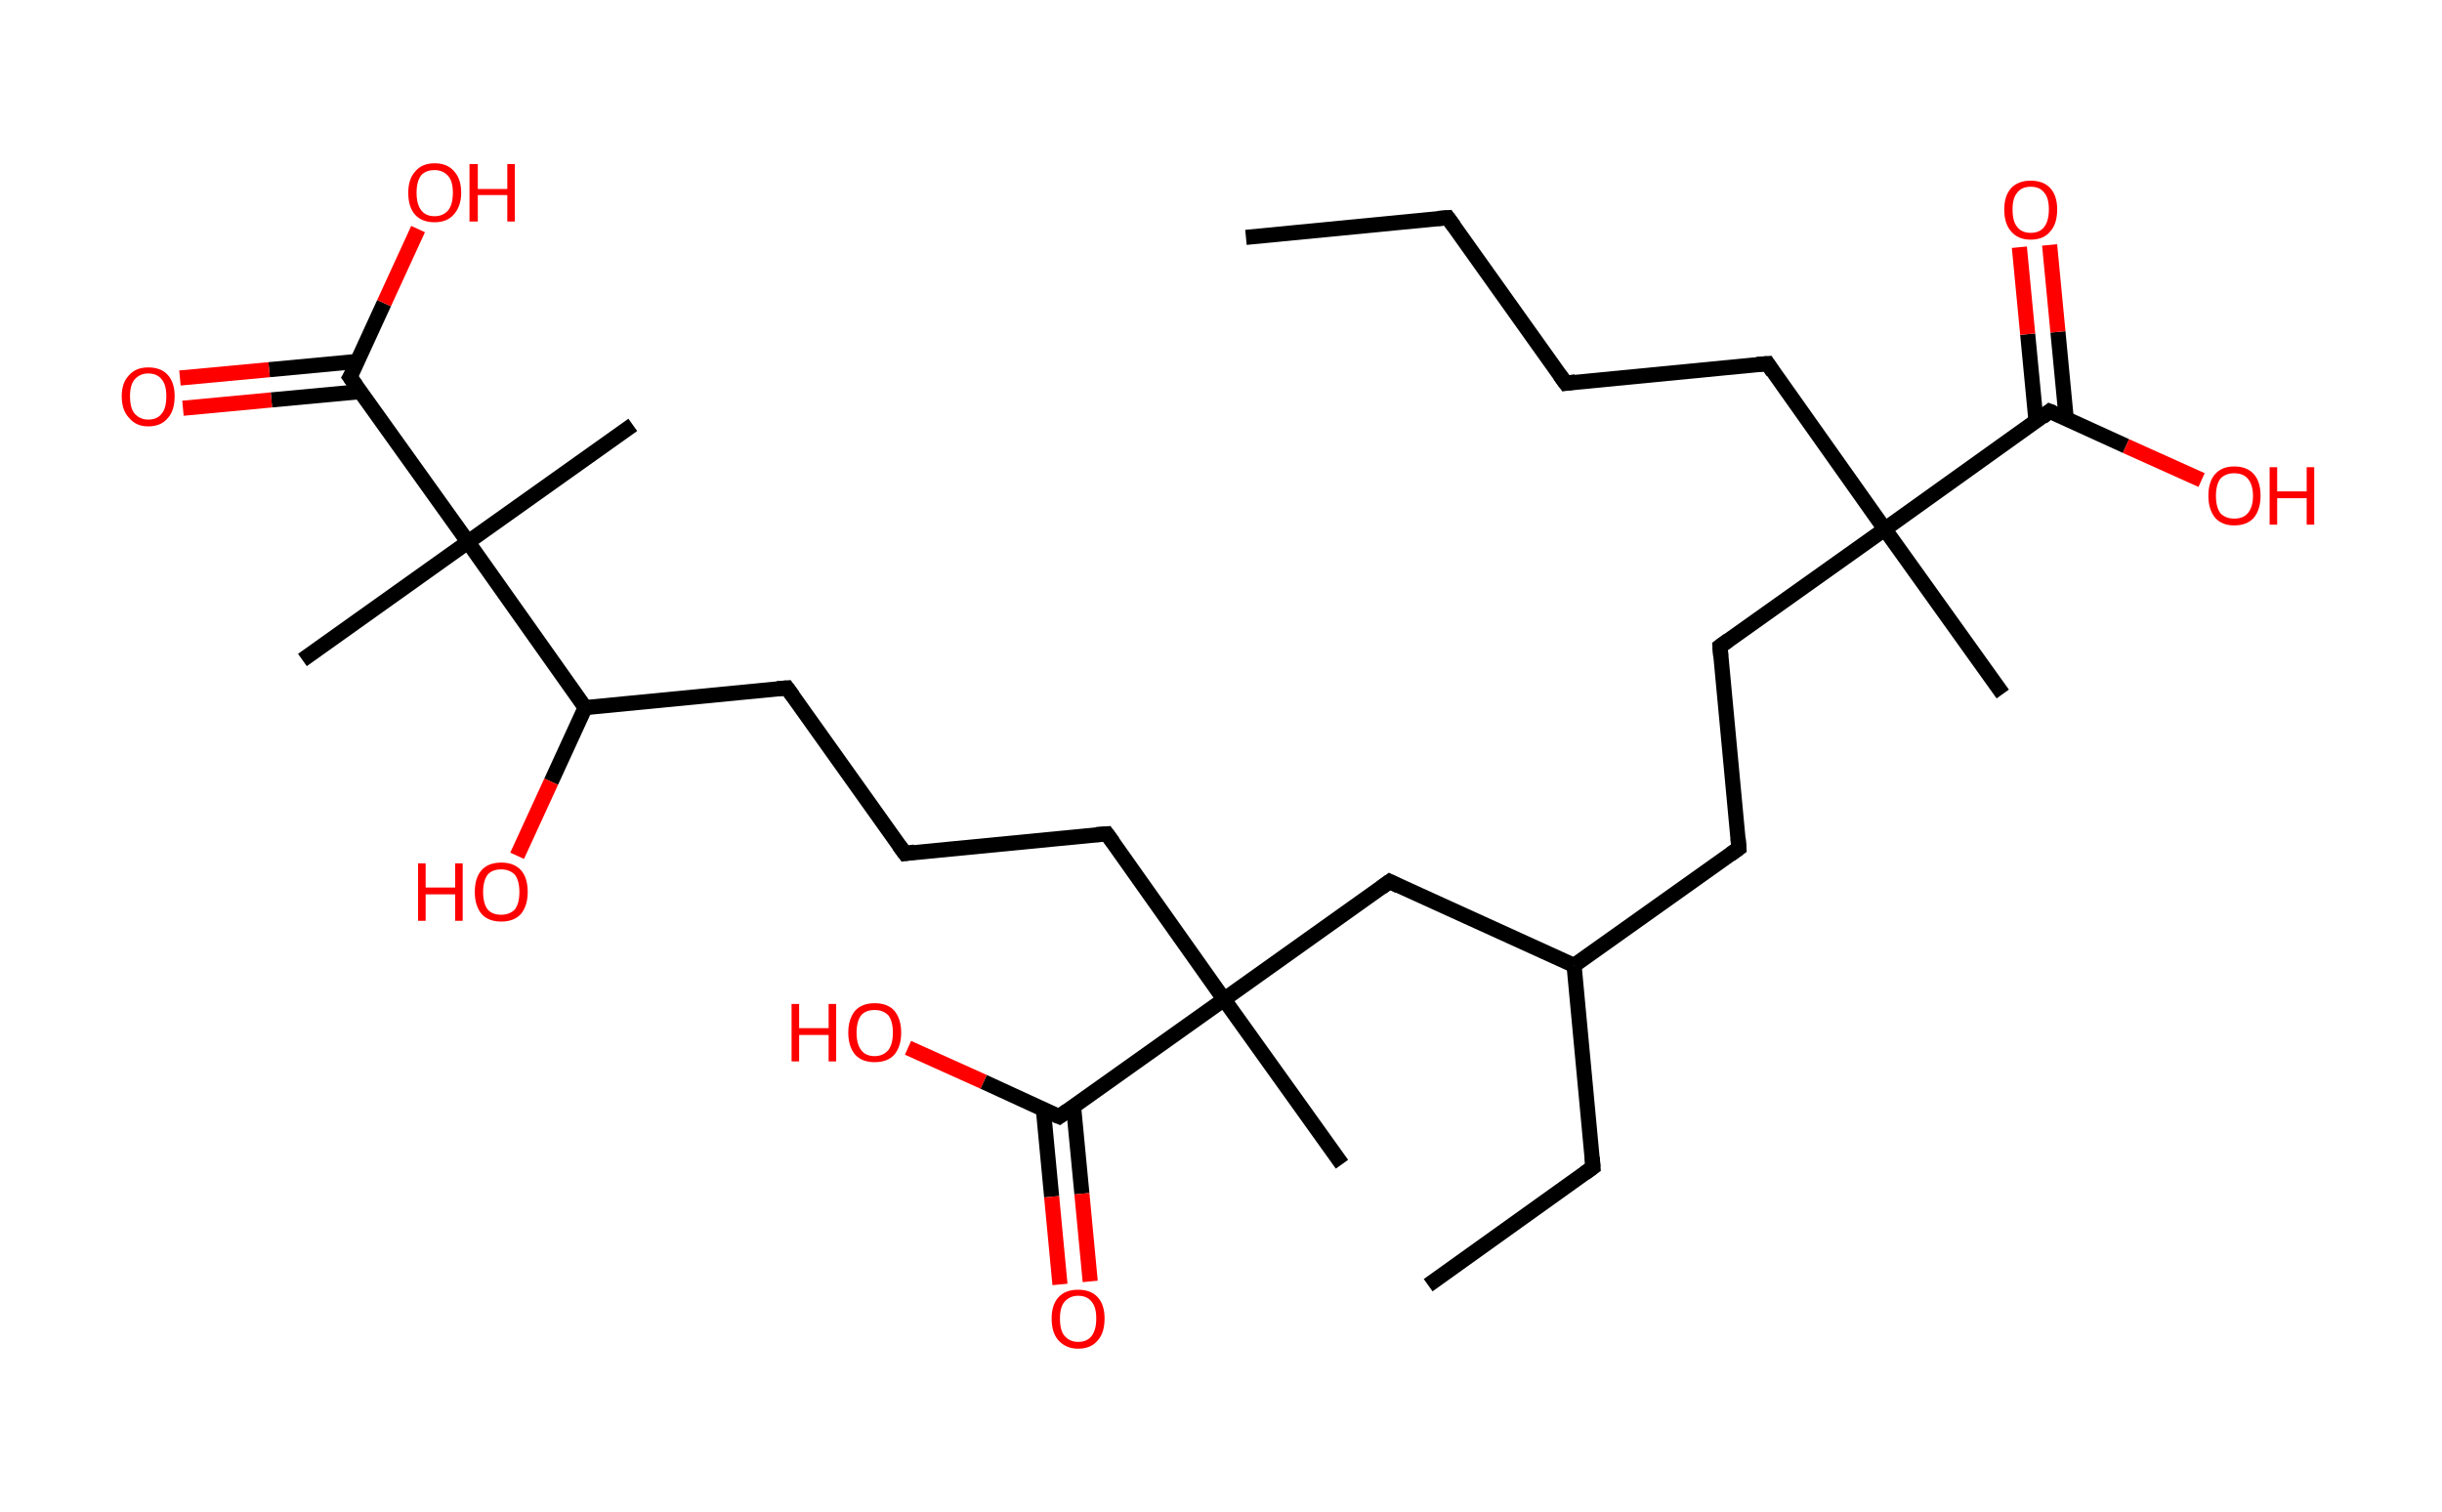 <?xml version='1.0' encoding='ASCII' standalone='yes'?>
<svg xmlns="http://www.w3.org/2000/svg" xmlns:rdkit="http://www.rdkit.org/xml" xmlns:xlink="http://www.w3.org/1999/xlink" version="1.1" baseProfile="full" xml:space="preserve" width="323px" height="200px" viewBox="0 0 323 200">
<!-- END OF HEADER -->
<rect style="opacity:1.0;fill:#FFFFFF;stroke:none" width="323.0" height="200.0" x="0.0" y="0.0"> </rect>
<path class="bond-0 atom-0 atom-1" d="M 164.8,31.4 L 191.5,28.8" style="fill:none;fill-rule:evenodd;stroke:#000000;stroke-width:2.0px;stroke-linecap:butt;stroke-linejoin:miter;stroke-opacity:1"/>
<path class="bond-1 atom-1 atom-2" d="M 191.5,28.8 L 207.1,50.7" style="fill:none;fill-rule:evenodd;stroke:#000000;stroke-width:2.0px;stroke-linecap:butt;stroke-linejoin:miter;stroke-opacity:1"/>
<path class="bond-2 atom-2 atom-3" d="M 207.1,50.7 L 233.8,48.1" style="fill:none;fill-rule:evenodd;stroke:#000000;stroke-width:2.0px;stroke-linecap:butt;stroke-linejoin:miter;stroke-opacity:1"/>
<path class="bond-3 atom-3 atom-4" d="M 233.8,48.1 L 249.3,70.0" style="fill:none;fill-rule:evenodd;stroke:#000000;stroke-width:2.0px;stroke-linecap:butt;stroke-linejoin:miter;stroke-opacity:1"/>
<path class="bond-4 atom-4 atom-5" d="M 249.3,70.0 L 264.9,91.8" style="fill:none;fill-rule:evenodd;stroke:#000000;stroke-width:2.0px;stroke-linecap:butt;stroke-linejoin:miter;stroke-opacity:1"/>
<path class="bond-5 atom-4 atom-6" d="M 249.3,70.0 L 227.5,85.5" style="fill:none;fill-rule:evenodd;stroke:#000000;stroke-width:2.0px;stroke-linecap:butt;stroke-linejoin:miter;stroke-opacity:1"/>
<path class="bond-6 atom-6 atom-7" d="M 227.5,85.5 L 230.0,112.2" style="fill:none;fill-rule:evenodd;stroke:#000000;stroke-width:2.0px;stroke-linecap:butt;stroke-linejoin:miter;stroke-opacity:1"/>
<path class="bond-7 atom-7 atom-8" d="M 230.0,112.2 L 208.2,127.7" style="fill:none;fill-rule:evenodd;stroke:#000000;stroke-width:2.0px;stroke-linecap:butt;stroke-linejoin:miter;stroke-opacity:1"/>
<path class="bond-8 atom-8 atom-9" d="M 208.2,127.7 L 210.7,154.4" style="fill:none;fill-rule:evenodd;stroke:#000000;stroke-width:2.0px;stroke-linecap:butt;stroke-linejoin:miter;stroke-opacity:1"/>
<path class="bond-9 atom-9 atom-10" d="M 210.7,154.4 L 188.9,170.0" style="fill:none;fill-rule:evenodd;stroke:#000000;stroke-width:2.0px;stroke-linecap:butt;stroke-linejoin:miter;stroke-opacity:1"/>
<path class="bond-10 atom-8 atom-11" d="M 208.2,127.7 L 183.8,116.6" style="fill:none;fill-rule:evenodd;stroke:#000000;stroke-width:2.0px;stroke-linecap:butt;stroke-linejoin:miter;stroke-opacity:1"/>
<path class="bond-11 atom-11 atom-12" d="M 183.8,116.6 L 161.9,132.2" style="fill:none;fill-rule:evenodd;stroke:#000000;stroke-width:2.0px;stroke-linecap:butt;stroke-linejoin:miter;stroke-opacity:1"/>
<path class="bond-12 atom-12 atom-13" d="M 161.9,132.2 L 177.5,154.0" style="fill:none;fill-rule:evenodd;stroke:#000000;stroke-width:2.0px;stroke-linecap:butt;stroke-linejoin:miter;stroke-opacity:1"/>
<path class="bond-13 atom-12 atom-14" d="M 161.9,132.2 L 146.4,110.3" style="fill:none;fill-rule:evenodd;stroke:#000000;stroke-width:2.0px;stroke-linecap:butt;stroke-linejoin:miter;stroke-opacity:1"/>
<path class="bond-14 atom-14 atom-15" d="M 146.4,110.3 L 119.7,112.9" style="fill:none;fill-rule:evenodd;stroke:#000000;stroke-width:2.0px;stroke-linecap:butt;stroke-linejoin:miter;stroke-opacity:1"/>
<path class="bond-15 atom-15 atom-16" d="M 119.7,112.9 L 104.1,91.0" style="fill:none;fill-rule:evenodd;stroke:#000000;stroke-width:2.0px;stroke-linecap:butt;stroke-linejoin:miter;stroke-opacity:1"/>
<path class="bond-16 atom-16 atom-17" d="M 104.1,91.0 L 77.4,93.6" style="fill:none;fill-rule:evenodd;stroke:#000000;stroke-width:2.0px;stroke-linecap:butt;stroke-linejoin:miter;stroke-opacity:1"/>
<path class="bond-17 atom-17 atom-18" d="M 77.4,93.6 L 72.9,103.4" style="fill:none;fill-rule:evenodd;stroke:#000000;stroke-width:2.0px;stroke-linecap:butt;stroke-linejoin:miter;stroke-opacity:1"/>
<path class="bond-17 atom-17 atom-18" d="M 72.9,103.4 L 68.4,113.2" style="fill:none;fill-rule:evenodd;stroke:#FF0000;stroke-width:2.0px;stroke-linecap:butt;stroke-linejoin:miter;stroke-opacity:1"/>
<path class="bond-18 atom-17 atom-19" d="M 77.4,93.6 L 61.9,71.7" style="fill:none;fill-rule:evenodd;stroke:#000000;stroke-width:2.0px;stroke-linecap:butt;stroke-linejoin:miter;stroke-opacity:1"/>
<path class="bond-19 atom-19 atom-20" d="M 61.9,71.7 L 83.7,56.2" style="fill:none;fill-rule:evenodd;stroke:#000000;stroke-width:2.0px;stroke-linecap:butt;stroke-linejoin:miter;stroke-opacity:1"/>
<path class="bond-20 atom-19 atom-21" d="M 61.9,71.7 L 40.0,87.3" style="fill:none;fill-rule:evenodd;stroke:#000000;stroke-width:2.0px;stroke-linecap:butt;stroke-linejoin:miter;stroke-opacity:1"/>
<path class="bond-21 atom-19 atom-22" d="M 61.9,71.7 L 46.3,49.9" style="fill:none;fill-rule:evenodd;stroke:#000000;stroke-width:2.0px;stroke-linecap:butt;stroke-linejoin:miter;stroke-opacity:1"/>
<path class="bond-22 atom-22 atom-23" d="M 47.3,47.8 L 35.6,48.9" style="fill:none;fill-rule:evenodd;stroke:#000000;stroke-width:2.0px;stroke-linecap:butt;stroke-linejoin:miter;stroke-opacity:1"/>
<path class="bond-22 atom-22 atom-23" d="M 35.6,48.9 L 23.8,50.0" style="fill:none;fill-rule:evenodd;stroke:#FF0000;stroke-width:2.0px;stroke-linecap:butt;stroke-linejoin:miter;stroke-opacity:1"/>
<path class="bond-22 atom-22 atom-23" d="M 47.7,51.8 L 35.9,52.9" style="fill:none;fill-rule:evenodd;stroke:#000000;stroke-width:2.0px;stroke-linecap:butt;stroke-linejoin:miter;stroke-opacity:1"/>
<path class="bond-22 atom-22 atom-23" d="M 35.9,52.9 L 24.2,54.0" style="fill:none;fill-rule:evenodd;stroke:#FF0000;stroke-width:2.0px;stroke-linecap:butt;stroke-linejoin:miter;stroke-opacity:1"/>
<path class="bond-23 atom-22 atom-24" d="M 46.3,49.9 L 50.8,40.1" style="fill:none;fill-rule:evenodd;stroke:#000000;stroke-width:2.0px;stroke-linecap:butt;stroke-linejoin:miter;stroke-opacity:1"/>
<path class="bond-23 atom-22 atom-24" d="M 50.8,40.1 L 55.3,30.3" style="fill:none;fill-rule:evenodd;stroke:#FF0000;stroke-width:2.0px;stroke-linecap:butt;stroke-linejoin:miter;stroke-opacity:1"/>
<path class="bond-24 atom-12 atom-25" d="M 161.9,132.2 L 140.1,147.7" style="fill:none;fill-rule:evenodd;stroke:#000000;stroke-width:2.0px;stroke-linecap:butt;stroke-linejoin:miter;stroke-opacity:1"/>
<path class="bond-25 atom-25 atom-26" d="M 138.0,146.7 L 139.1,158.3" style="fill:none;fill-rule:evenodd;stroke:#000000;stroke-width:2.0px;stroke-linecap:butt;stroke-linejoin:miter;stroke-opacity:1"/>
<path class="bond-25 atom-25 atom-26" d="M 139.1,158.3 L 140.2,169.9" style="fill:none;fill-rule:evenodd;stroke:#FF0000;stroke-width:2.0px;stroke-linecap:butt;stroke-linejoin:miter;stroke-opacity:1"/>
<path class="bond-25 atom-25 atom-26" d="M 142.0,146.4 L 143.1,157.9" style="fill:none;fill-rule:evenodd;stroke:#000000;stroke-width:2.0px;stroke-linecap:butt;stroke-linejoin:miter;stroke-opacity:1"/>
<path class="bond-25 atom-25 atom-26" d="M 143.1,157.9 L 144.2,169.5" style="fill:none;fill-rule:evenodd;stroke:#FF0000;stroke-width:2.0px;stroke-linecap:butt;stroke-linejoin:miter;stroke-opacity:1"/>
<path class="bond-26 atom-25 atom-27" d="M 140.1,147.7 L 130.1,143.1" style="fill:none;fill-rule:evenodd;stroke:#000000;stroke-width:2.0px;stroke-linecap:butt;stroke-linejoin:miter;stroke-opacity:1"/>
<path class="bond-26 atom-25 atom-27" d="M 130.1,143.1 L 120.1,138.6" style="fill:none;fill-rule:evenodd;stroke:#FF0000;stroke-width:2.0px;stroke-linecap:butt;stroke-linejoin:miter;stroke-opacity:1"/>
<path class="bond-27 atom-4 atom-28" d="M 249.3,70.0 L 271.1,54.4" style="fill:none;fill-rule:evenodd;stroke:#000000;stroke-width:2.0px;stroke-linecap:butt;stroke-linejoin:miter;stroke-opacity:1"/>
<path class="bond-28 atom-28 atom-29" d="M 273.3,55.4 L 272.2,43.9" style="fill:none;fill-rule:evenodd;stroke:#000000;stroke-width:2.0px;stroke-linecap:butt;stroke-linejoin:miter;stroke-opacity:1"/>
<path class="bond-28 atom-28 atom-29" d="M 272.2,43.9 L 271.1,32.4" style="fill:none;fill-rule:evenodd;stroke:#FF0000;stroke-width:2.0px;stroke-linecap:butt;stroke-linejoin:miter;stroke-opacity:1"/>
<path class="bond-28 atom-28 atom-29" d="M 269.3,55.7 L 268.2,44.2" style="fill:none;fill-rule:evenodd;stroke:#000000;stroke-width:2.0px;stroke-linecap:butt;stroke-linejoin:miter;stroke-opacity:1"/>
<path class="bond-28 atom-28 atom-29" d="M 268.2,44.2 L 267.1,32.7" style="fill:none;fill-rule:evenodd;stroke:#FF0000;stroke-width:2.0px;stroke-linecap:butt;stroke-linejoin:miter;stroke-opacity:1"/>
<path class="bond-29 atom-28 atom-30" d="M 271.1,54.4 L 281.2,59.0" style="fill:none;fill-rule:evenodd;stroke:#000000;stroke-width:2.0px;stroke-linecap:butt;stroke-linejoin:miter;stroke-opacity:1"/>
<path class="bond-29 atom-28 atom-30" d="M 281.2,59.0 L 291.2,63.5" style="fill:none;fill-rule:evenodd;stroke:#FF0000;stroke-width:2.0px;stroke-linecap:butt;stroke-linejoin:miter;stroke-opacity:1"/>
<path d="M 190.2,28.9 L 191.5,28.8 L 192.3,29.9" style="fill:none;stroke:#000000;stroke-width:2.0px;stroke-linecap:butt;stroke-linejoin:miter;stroke-opacity:1;"/>
<path d="M 206.3,49.6 L 207.1,50.7 L 208.4,50.5" style="fill:none;stroke:#000000;stroke-width:2.0px;stroke-linecap:butt;stroke-linejoin:miter;stroke-opacity:1;"/>
<path d="M 232.4,48.2 L 233.8,48.1 L 234.5,49.2" style="fill:none;stroke:#000000;stroke-width:2.0px;stroke-linecap:butt;stroke-linejoin:miter;stroke-opacity:1;"/>
<path d="M 228.6,84.7 L 227.5,85.5 L 227.6,86.8" style="fill:none;stroke:#000000;stroke-width:2.0px;stroke-linecap:butt;stroke-linejoin:miter;stroke-opacity:1;"/>
<path d="M 229.9,110.9 L 230.0,112.2 L 228.9,113.0" style="fill:none;stroke:#000000;stroke-width:2.0px;stroke-linecap:butt;stroke-linejoin:miter;stroke-opacity:1;"/>
<path d="M 210.6,153.1 L 210.7,154.4 L 209.6,155.2" style="fill:none;stroke:#000000;stroke-width:2.0px;stroke-linecap:butt;stroke-linejoin:miter;stroke-opacity:1;"/>
<path d="M 185.0,117.2 L 183.8,116.6 L 182.7,117.4" style="fill:none;stroke:#000000;stroke-width:2.0px;stroke-linecap:butt;stroke-linejoin:miter;stroke-opacity:1;"/>
<path d="M 147.2,111.4 L 146.4,110.3 L 145.0,110.4" style="fill:none;stroke:#000000;stroke-width:2.0px;stroke-linecap:butt;stroke-linejoin:miter;stroke-opacity:1;"/>
<path d="M 121.0,112.7 L 119.7,112.9 L 118.9,111.8" style="fill:none;stroke:#000000;stroke-width:2.0px;stroke-linecap:butt;stroke-linejoin:miter;stroke-opacity:1;"/>
<path d="M 104.9,92.1 L 104.1,91.0 L 102.8,91.1" style="fill:none;stroke:#000000;stroke-width:2.0px;stroke-linecap:butt;stroke-linejoin:miter;stroke-opacity:1;"/>
<path d="M 47.1,51.0 L 46.3,49.9 L 46.6,49.4" style="fill:none;stroke:#000000;stroke-width:2.0px;stroke-linecap:butt;stroke-linejoin:miter;stroke-opacity:1;"/>
<path d="M 141.2,146.9 L 140.1,147.7 L 139.6,147.5" style="fill:none;stroke:#000000;stroke-width:2.0px;stroke-linecap:butt;stroke-linejoin:miter;stroke-opacity:1;"/>
<path d="M 270.1,55.2 L 271.1,54.4 L 271.6,54.6" style="fill:none;stroke:#000000;stroke-width:2.0px;stroke-linecap:butt;stroke-linejoin:miter;stroke-opacity:1;"/>
<path class="atom-18" d="M 55.3 114.2 L 56.3 114.2 L 56.3 117.4 L 60.2 117.4 L 60.2 114.2 L 61.2 114.2 L 61.2 121.8 L 60.2 121.8 L 60.2 118.3 L 56.3 118.3 L 56.3 121.8 L 55.3 121.8 L 55.3 114.2 " fill="#FF0000"/>
<path class="atom-18" d="M 62.8 118.0 Q 62.8 116.1, 63.7 115.1 Q 64.6 114.1, 66.3 114.1 Q 68.0 114.1, 68.9 115.1 Q 69.8 116.1, 69.8 118.0 Q 69.8 119.8, 68.9 120.9 Q 68.0 121.9, 66.3 121.9 Q 64.6 121.9, 63.7 120.9 Q 62.8 119.8, 62.8 118.0 M 66.3 121.0 Q 67.4 121.0, 68.1 120.3 Q 68.7 119.5, 68.7 118.0 Q 68.7 116.5, 68.1 115.7 Q 67.4 115.0, 66.3 115.0 Q 65.1 115.0, 64.5 115.7 Q 63.9 116.5, 63.9 118.0 Q 63.9 119.5, 64.5 120.3 Q 65.1 121.0, 66.3 121.0 " fill="#FF0000"/>
<path class="atom-23" d="M 16.1 52.4 Q 16.1 50.6, 17.1 49.6 Q 18.0 48.6, 19.6 48.6 Q 21.3 48.6, 22.2 49.6 Q 23.1 50.6, 23.1 52.4 Q 23.1 54.3, 22.2 55.3 Q 21.3 56.4, 19.6 56.4 Q 18.0 56.4, 17.1 55.3 Q 16.1 54.3, 16.1 52.4 M 19.6 55.5 Q 20.8 55.5, 21.4 54.7 Q 22.0 54.0, 22.0 52.4 Q 22.0 50.9, 21.4 50.2 Q 20.8 49.4, 19.6 49.4 Q 18.5 49.4, 17.8 50.2 Q 17.2 50.9, 17.2 52.4 Q 17.2 54.0, 17.8 54.7 Q 18.5 55.5, 19.6 55.5 " fill="#FF0000"/>
<path class="atom-24" d="M 54.0 25.5 Q 54.0 23.7, 54.9 22.7 Q 55.8 21.6, 57.5 21.6 Q 59.2 21.6, 60.1 22.7 Q 61.0 23.7, 61.0 25.5 Q 61.0 27.3, 60.0 28.4 Q 59.1 29.4, 57.5 29.4 Q 55.8 29.4, 54.9 28.4 Q 54.0 27.4, 54.0 25.5 M 57.5 28.6 Q 58.6 28.6, 59.3 27.8 Q 59.9 27.0, 59.9 25.5 Q 59.9 24.0, 59.3 23.3 Q 58.6 22.5, 57.5 22.5 Q 56.3 22.5, 55.7 23.2 Q 55.1 24.0, 55.1 25.5 Q 55.1 27.0, 55.7 27.8 Q 56.3 28.6, 57.5 28.6 " fill="#FF0000"/>
<path class="atom-24" d="M 62.1 21.7 L 63.2 21.7 L 63.2 25.0 L 67.1 25.0 L 67.1 21.7 L 68.1 21.7 L 68.1 29.3 L 67.1 29.3 L 67.1 25.8 L 63.2 25.8 L 63.2 29.3 L 62.1 29.3 L 62.1 21.7 " fill="#FF0000"/>
<path class="atom-26" d="M 139.1 174.4 Q 139.1 172.6, 140.0 171.6 Q 140.9 170.6, 142.6 170.6 Q 144.3 170.6, 145.2 171.6 Q 146.1 172.6, 146.1 174.4 Q 146.1 176.3, 145.2 177.3 Q 144.3 178.4, 142.6 178.4 Q 141.0 178.4, 140.0 177.3 Q 139.1 176.3, 139.1 174.4 M 142.6 177.5 Q 143.8 177.5, 144.4 176.7 Q 145.0 175.9, 145.0 174.4 Q 145.0 172.9, 144.4 172.2 Q 143.8 171.4, 142.6 171.4 Q 141.5 171.4, 140.8 172.2 Q 140.2 172.9, 140.2 174.4 Q 140.2 176.0, 140.8 176.7 Q 141.5 177.5, 142.6 177.5 " fill="#FF0000"/>
<path class="atom-27" d="M 104.7 132.8 L 105.7 132.8 L 105.7 136.0 L 109.6 136.0 L 109.6 132.8 L 110.6 132.8 L 110.6 140.4 L 109.6 140.4 L 109.6 136.9 L 105.7 136.9 L 105.7 140.4 L 104.7 140.4 L 104.7 132.8 " fill="#FF0000"/>
<path class="atom-27" d="M 112.2 136.6 Q 112.2 134.8, 113.1 133.7 Q 114.0 132.7, 115.7 132.7 Q 117.4 132.7, 118.3 133.7 Q 119.2 134.8, 119.2 136.6 Q 119.2 138.4, 118.3 139.5 Q 117.4 140.5, 115.7 140.5 Q 114.0 140.5, 113.1 139.5 Q 112.2 138.4, 112.2 136.6 M 115.7 139.7 Q 116.8 139.7, 117.5 138.9 Q 118.1 138.1, 118.1 136.6 Q 118.1 135.1, 117.5 134.3 Q 116.8 133.6, 115.7 133.6 Q 114.5 133.6, 113.9 134.3 Q 113.3 135.1, 113.3 136.6 Q 113.3 138.1, 113.9 138.9 Q 114.5 139.7, 115.7 139.7 " fill="#FF0000"/>
<path class="atom-29" d="M 265.1 27.7 Q 265.1 25.9, 266.0 24.9 Q 266.9 23.9, 268.6 23.9 Q 270.3 23.9, 271.2 24.9 Q 272.1 25.9, 272.1 27.7 Q 272.1 29.6, 271.2 30.6 Q 270.3 31.7, 268.6 31.7 Q 266.9 31.7, 266.0 30.6 Q 265.1 29.6, 265.1 27.7 M 268.6 30.8 Q 269.8 30.8, 270.4 30.0 Q 271.0 29.2, 271.0 27.7 Q 271.0 26.2, 270.4 25.5 Q 269.8 24.7, 268.6 24.7 Q 267.4 24.7, 266.8 25.5 Q 266.2 26.2, 266.2 27.7 Q 266.2 29.3, 266.8 30.0 Q 267.4 30.8, 268.6 30.8 " fill="#FF0000"/>
<path class="atom-30" d="M 292.1 65.6 Q 292.1 63.7, 293.0 62.7 Q 293.9 61.7, 295.5 61.7 Q 297.2 61.7, 298.1 62.7 Q 299.0 63.7, 299.0 65.6 Q 299.0 67.4, 298.1 68.5 Q 297.2 69.5, 295.5 69.5 Q 293.9 69.5, 293.0 68.5 Q 292.1 67.4, 292.1 65.6 M 295.5 68.6 Q 296.7 68.6, 297.3 67.9 Q 298.0 67.1, 298.0 65.6 Q 298.0 64.1, 297.3 63.3 Q 296.7 62.6, 295.5 62.6 Q 294.4 62.6, 293.7 63.3 Q 293.1 64.1, 293.1 65.6 Q 293.1 67.1, 293.7 67.9 Q 294.4 68.6, 295.5 68.6 " fill="#FF0000"/>
<path class="atom-30" d="M 300.2 61.8 L 301.2 61.8 L 301.2 65.0 L 305.1 65.0 L 305.1 61.8 L 306.1 61.8 L 306.1 69.4 L 305.1 69.4 L 305.1 65.9 L 301.2 65.9 L 301.2 69.4 L 300.2 69.4 L 300.2 61.8 " fill="#FF0000"/>
</svg>
